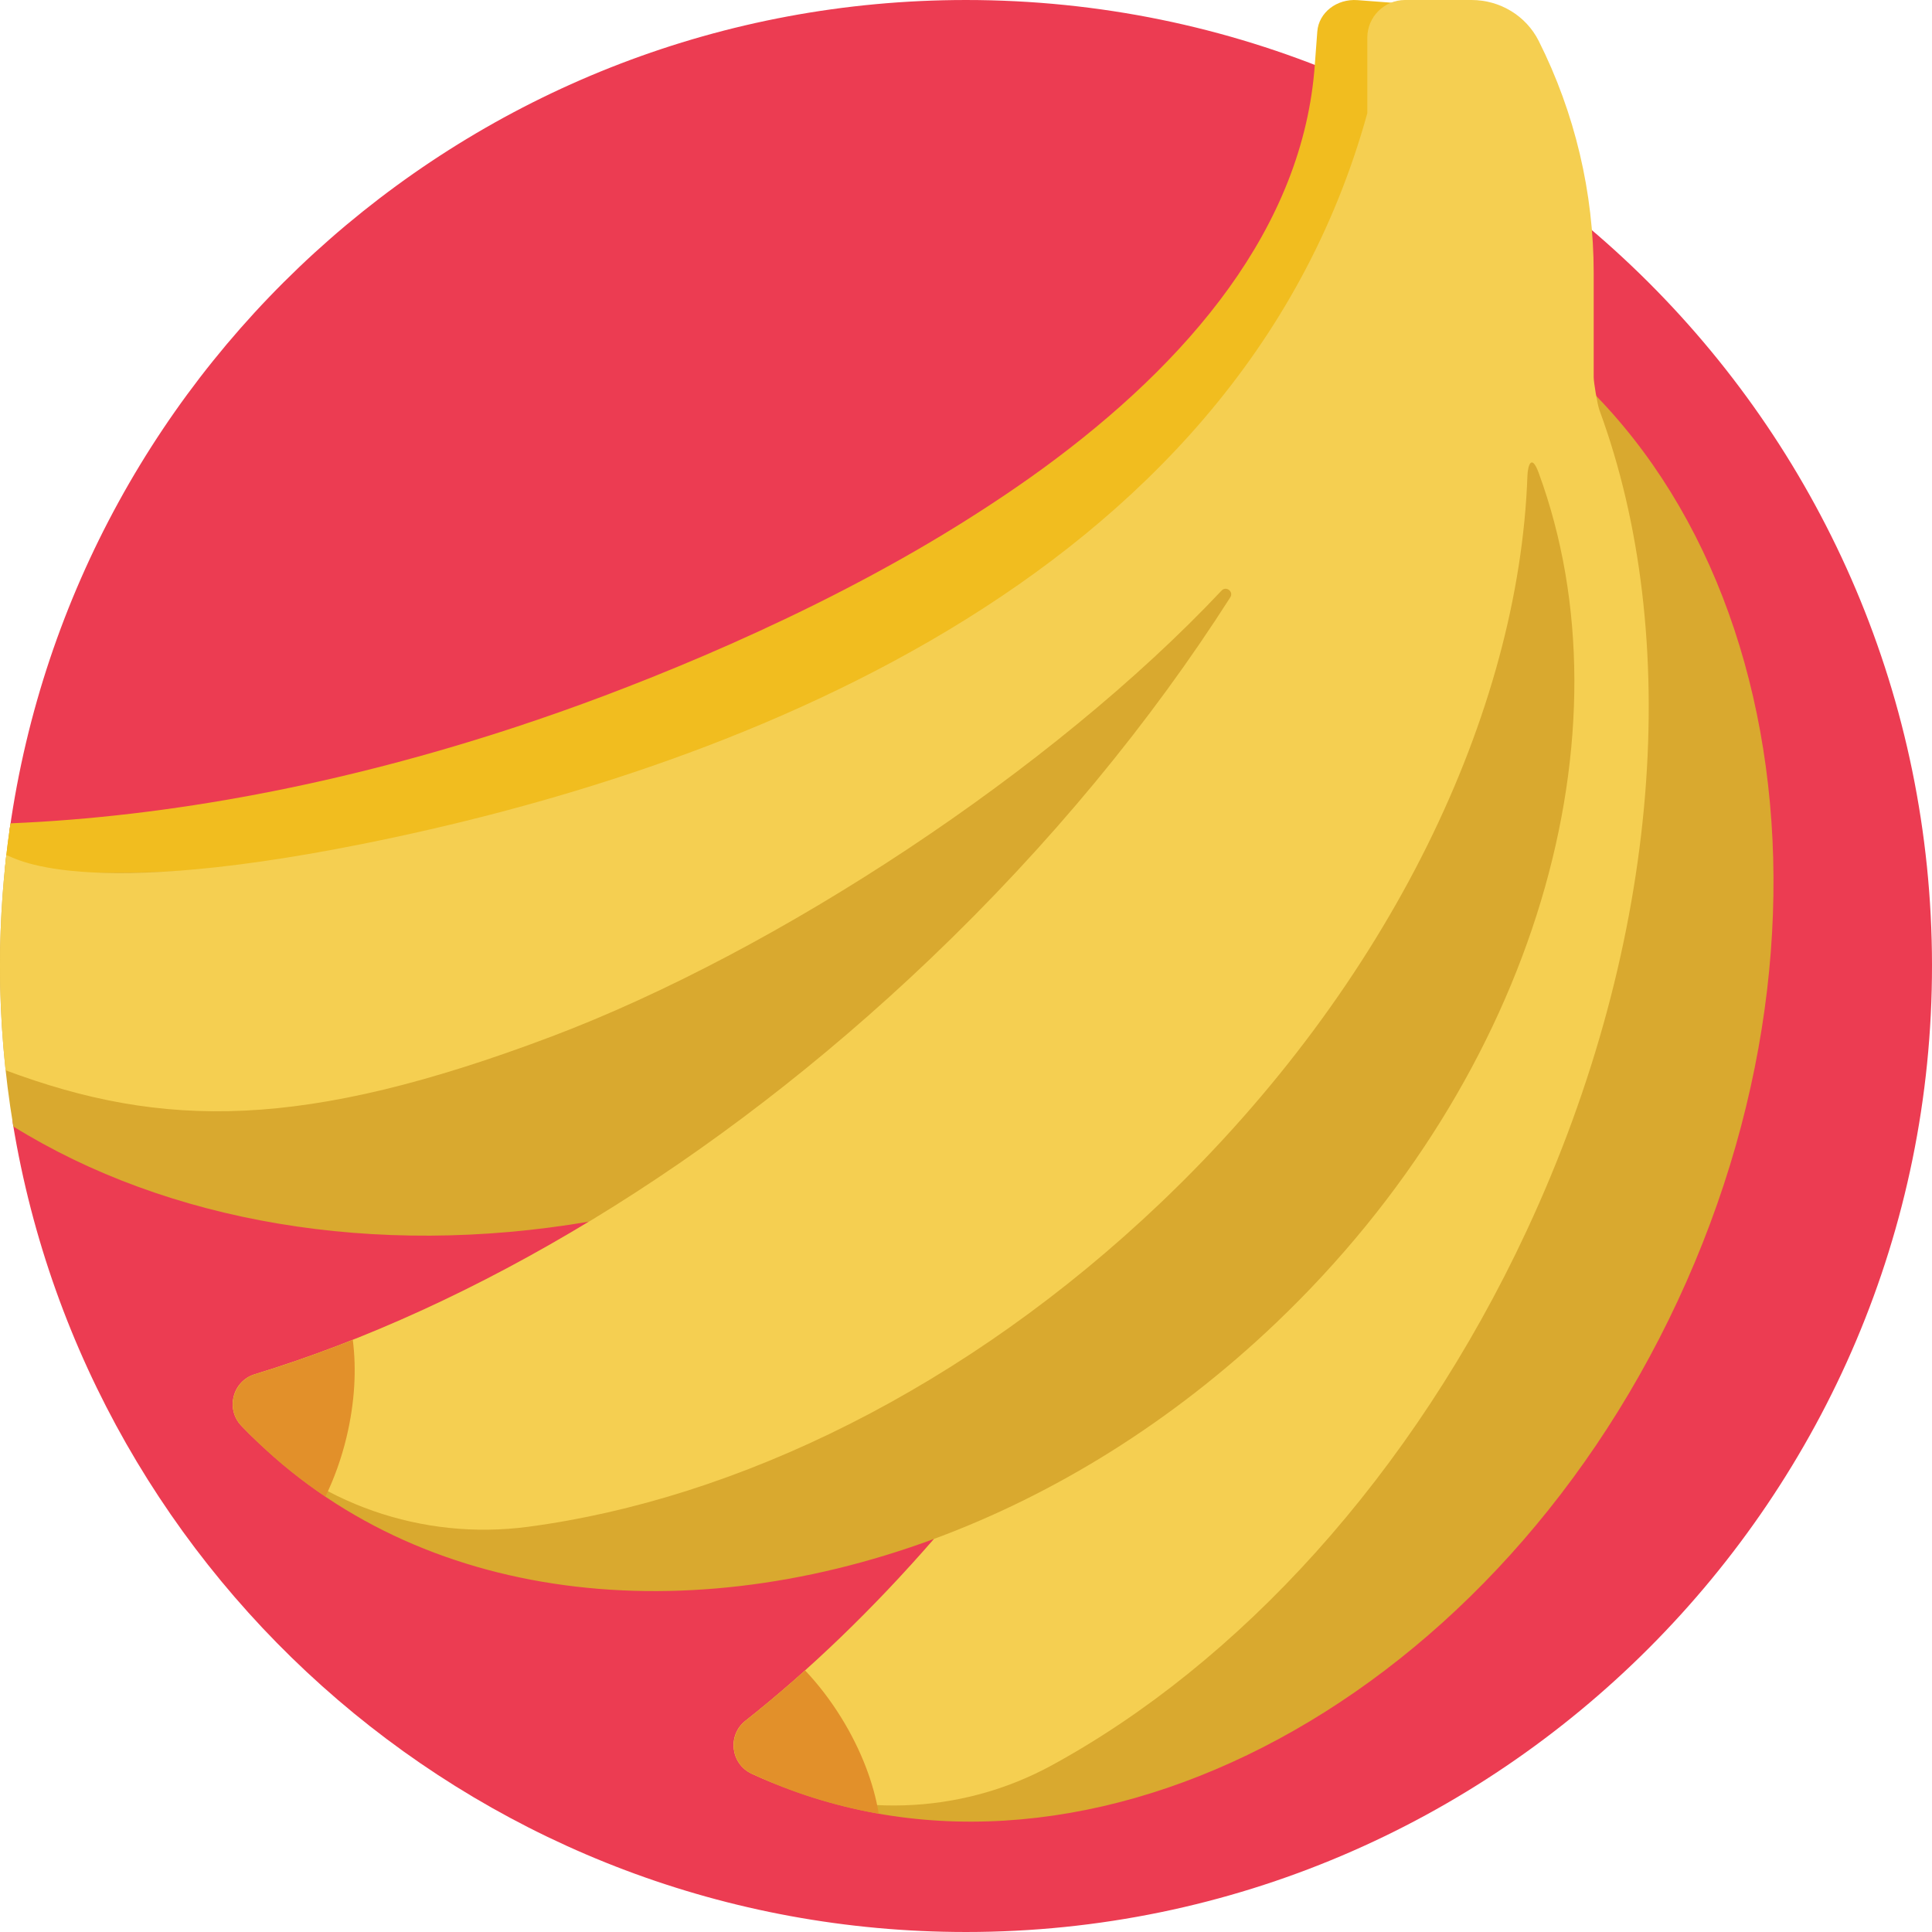 <svg height="512pt" viewBox="0 0 512 512.001" width="512pt" xmlns="http://www.w3.org/2000/svg"><path d="m512 255.742c.141 141.082-114.922 256.258-256 256.258-127.133 0-232.602-92.676-252.578-214.148-.133-.793-.078-1.609.137-2.383 3.191-11.418 4.867-23.223 4.867-35.301 0-13.016-1.961-25.707-5.652-37.941-.246-.816-.32-1.672-.199-2.512 17.621-124.195 124.359-219.715 253.426-219.715 141.301 0 255.863 114.477 256 255.742zm0 0" fill="#ec3c52"/><path d="m444.605 344.762c-50.707 108.746-160.531 164.859-245.297 125.332-.039-.02-.082-.039-.121-.059-5.574-2.605-6.422-10.219-1.598-14.035 17.082-13.52 33.883-29.695 49.949-48.176-68.332 25.258-139.453 16.293-183.484-29.898-.031-.031-.062-.066-.094-.098-4.242-4.457-2.258-11.855 3.625-13.652 28.637-8.746 58.613-22.355 88.496-40.43-56.93 9.711-111.742.086-152.543-25.211-2.316-13.836-3.539-28.043-3.539-42.535 0-12.766.949-25.309 2.754-37.57 48.863-1.719 102.969-12.504 157.445-33.066 79.168-29.883 144.098-74.742 185.027-123.07 1.516 3.039 15.02 7.066 22.164 10.688.457-1.391.914-2.781 1.348-4.168 1.145.984 2.273 1.996 3.395 3.02 3.641 1.324 7.25 2.801 10.809 4.461 84.766 39.527 112.371 159.727 61.664 268.469zm0 0" fill="#d9a92f"/><path d="m404.664 69.395-1.895 25.055c-.379 5.008-5.148 8.73-10.656 8.312l-52.203-3.945c-43.816 42.742-90.461 77.207-165.184 104.812-13.055 4.824-25.707 8.887-37.918 12.281-55.383 15.402-101.73 17.129-135.512 14.195.402-4 .906-7.969 1.488-11.914 41.852-1.73 87.543-10.238 134.023-25.566 7.781-2.566 15.582-5.316 23.391-8.262 64.82-24.469 182.324-80.332 188.266-167.539l.637-8.48c.379-5.008 5.152-8.727 10.66-8.312l17.586 1.328c7.555.574 14.168 4.973 17.082 11.371 8.188 17.973 11.691 37.371 10.234 56.664zm0 0" fill="#f1bd1f"/><path d="m404.605 326.109c-30.32 65.027-76.527 114.785-125.848 141.707-24.387 13.312-53.703 14.164-78.93 2.516-.172-.078-.348-.16-.52-.238l-.121-.059c-5.57-2.598-6.488-10.164-1.672-13.977 17.109-13.531 33.934-29.727 50.023-48.234 31.812-11.758 63.023-30.926 90.613-57.227 69.215-65.977 94.754-156.852 69.609-225.305-1.926-5.234-2.883-1.848-2.977.844-2.234 62.57-36.25 134.523-97.086 192.516-51.605 49.199-112.332 78.637-167.785 85.969-28.023 3.703-56.168-6.117-75.711-26.535-.051-.055-.102-.105-.152-.16l-.094-.098c-4.242-4.465-2.32-11.836 3.574-13.637 58.066-17.727 121.633-55.395 178.812-109.902 31.93-30.438 58.707-63.117 79.699-95.992.957-1.5-1.086-3.094-2.305-1.793-44.645 47.48-117.73 95.602-177.633 118.211-65.621 24.773-102.781 24.547-144.613 8.926-.977-9.078-1.492-18.301-1.492-27.641 0-9.902.57-19.676 1.668-29.289.125-1.086 14.332 12.957 94.332-3.043 93.719-18.746 231.562-67.77 266.355-193.668v-20c0-5.523 4.477-10 10-10h17.637c7.496 0 14.43 4.16 17.793 10.859 9.578 19.086 14.566 40.148 14.566 61.5v27.641c0 1.266.945 7.133 1.539 8.75 21.855 59.352 16.781 140.023-19.285 217.359zm0 0" fill="#f5cf51"/><path d="m93.488 355.074c1.004 7.676.551 16.555-1.641 25.734-1.371 5.734-3.301 11.051-5.613 15.801-7.961-5.359-15.398-11.57-22.184-18.684-.031-.031-.059-.066-.094-.098-4.238-4.457-2.254-11.855 3.629-13.652 8.527-2.605 17.176-5.648 25.902-9.102zm129.574 100.316c-2.934-4.773-6.227-9.039-9.703-12.711-5.223 4.684-10.48 9.137-15.77 13.32-4.824 3.816-3.977 11.43 1.598 14.035.039.02.082.039.121.059 10.84 5.055 22.086 8.531 33.566 10.547-1.305-7.957-4.59-16.75-9.812-25.25zm0 0" fill="#e2902a"/></svg>